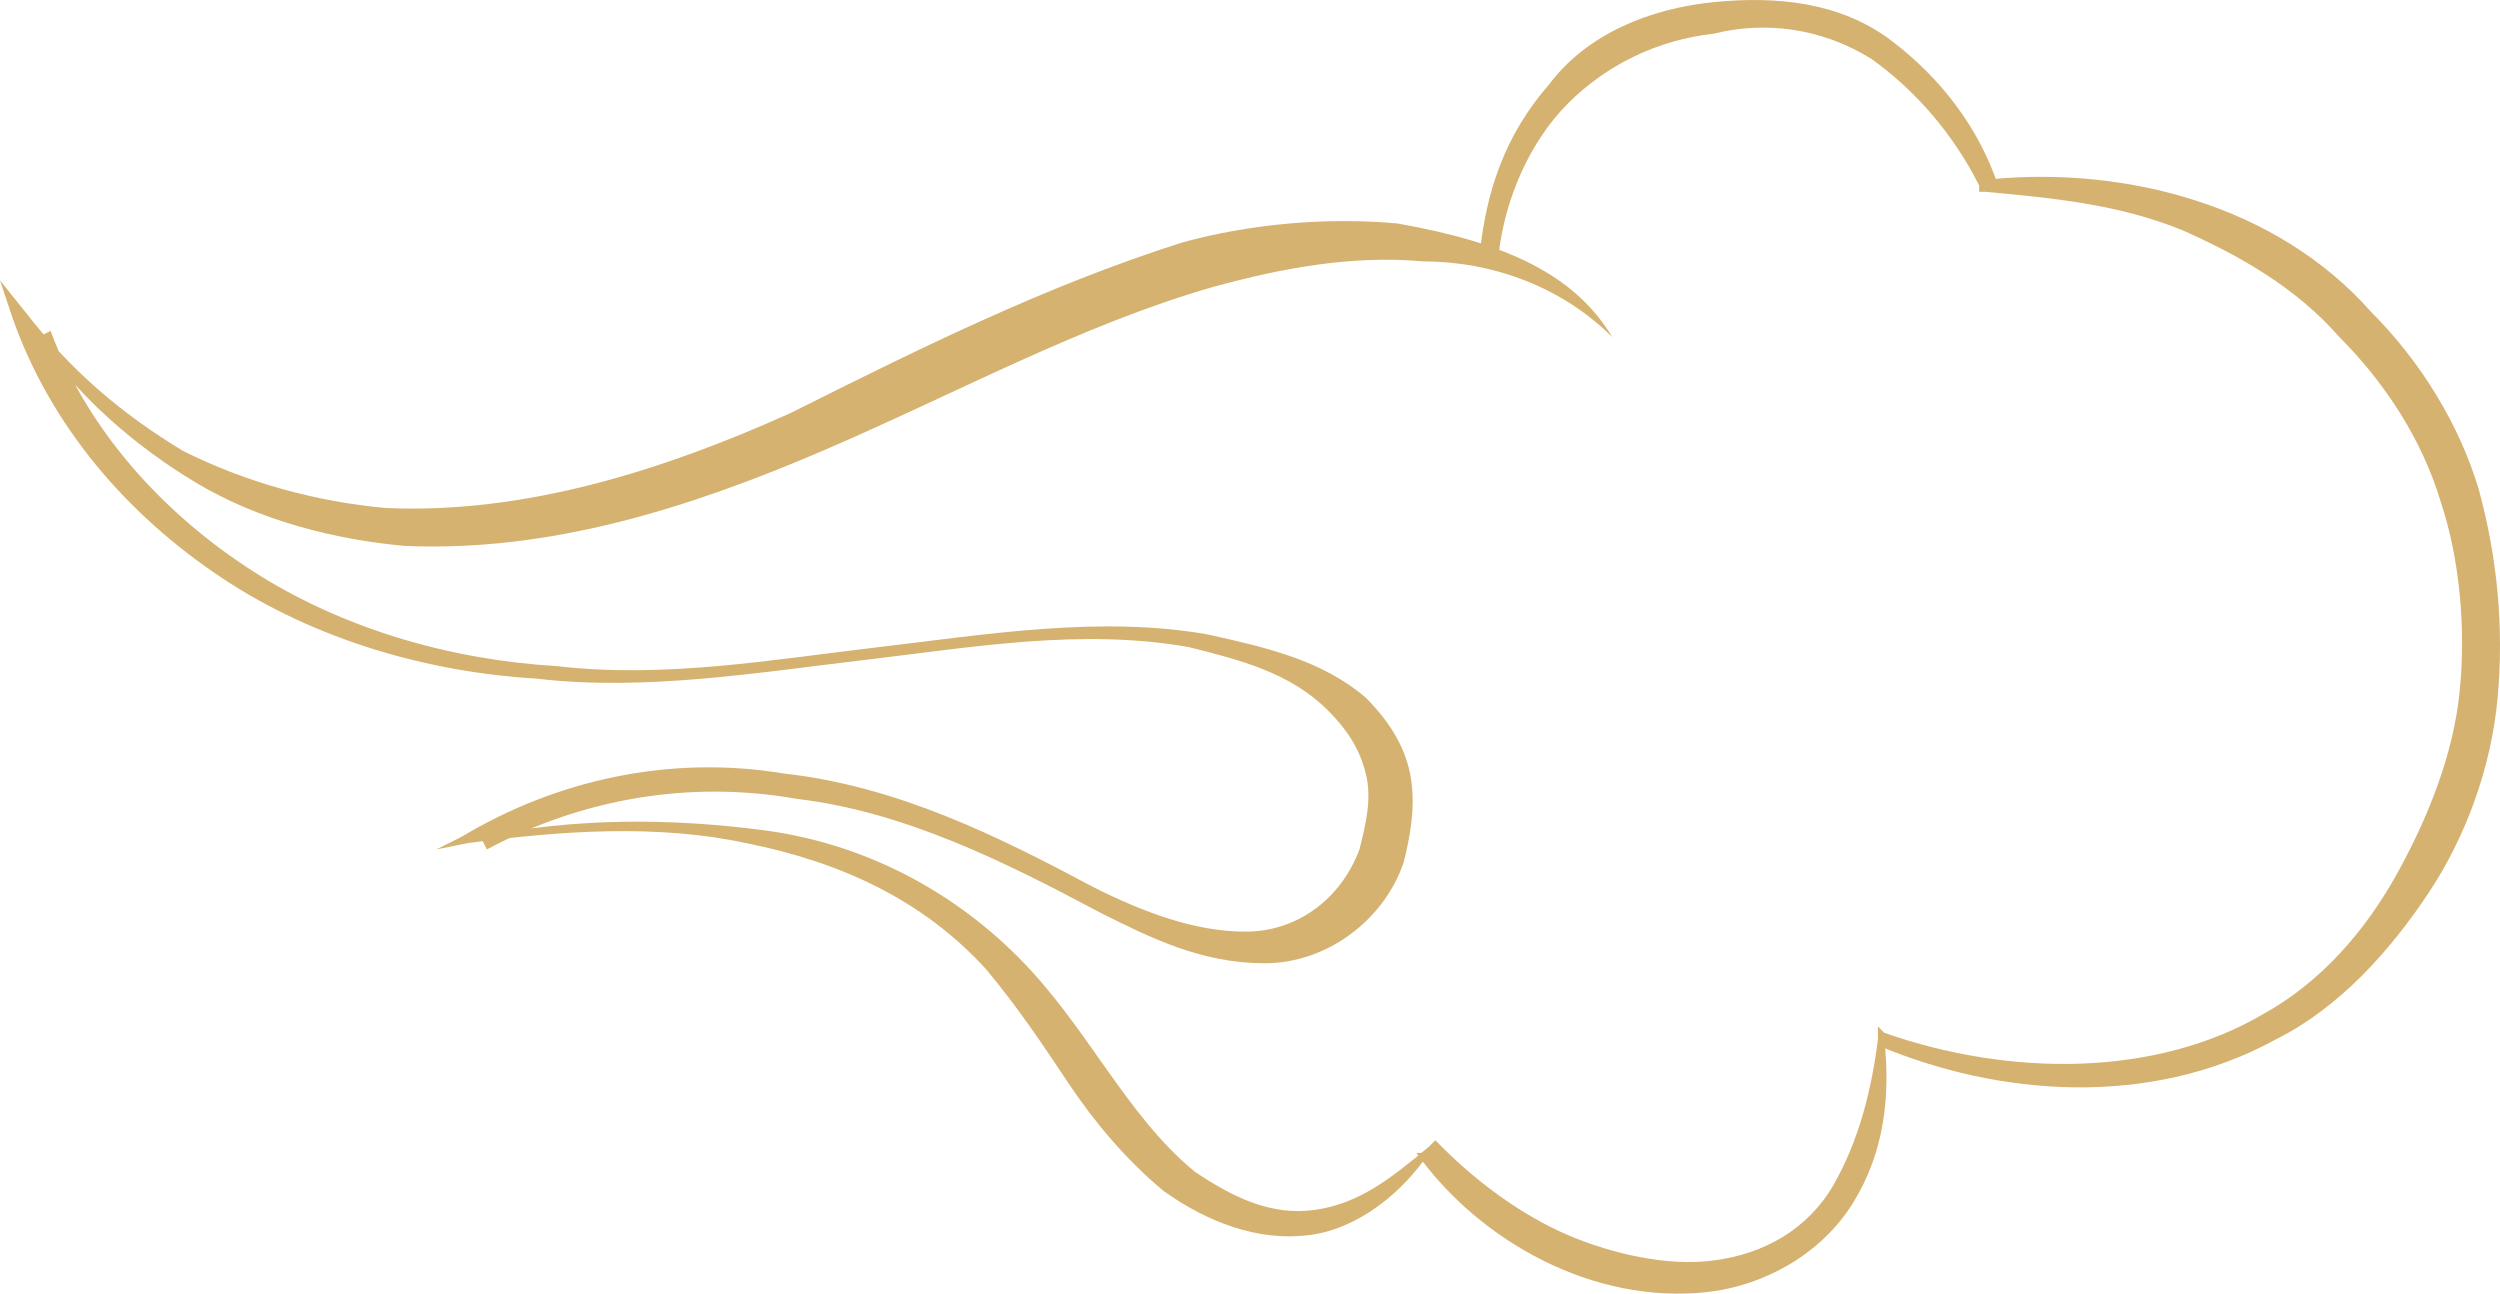 <svg xmlns="http://www.w3.org/2000/svg" xmlns:xlink="http://www.w3.org/1999/xlink" width="68.761" height="35.581" viewBox="0 0 68.761 35.581" fill="none"><path d="M44.348 9.276C42.956 7.885 41.044 7.189 39.13 7.189C37.217 7.015 35.304 7.363 33.391 7.885C29.739 8.928 26.261 10.841 22.609 12.407C18.956 13.972 15.13 15.189 11.13 15.015C9.217 14.841 7.13 14.32 5.391 13.276C3.652 12.233 2.087 10.841 1.043 9.276L1.391 9.102C2.435 11.885 4.522 14.146 6.957 15.711C9.391 17.276 12.348 18.146 15.304 18.32C18.261 18.668 21.217 18.146 24.174 17.798C27.13 17.45 30.261 16.928 33.217 17.45C34.783 17.798 36.348 18.146 37.565 19.189C38.087 19.711 38.609 20.407 38.783 21.276C38.956 22.146 38.783 23.015 38.609 23.711C38.087 25.276 36.522 26.494 34.783 26.494C33.044 26.494 31.652 25.798 30.261 25.102C27.652 23.711 24.87 22.32 21.913 21.972C18.956 21.45 16 21.972 13.391 23.363L13.217 23.015C15.826 22.494 18.435 22.494 21.044 22.841C23.652 23.189 26.087 24.407 28 26.32C29.913 28.233 30.956 30.668 32.87 32.233C33.913 32.928 34.956 33.45 36.174 33.276C37.391 33.102 38.261 32.407 39.304 31.537L39.478 31.363L39.652 31.537C40.696 32.581 41.913 33.45 43.13 33.972C44.348 34.494 45.913 34.841 47.13 34.667C48.522 34.494 49.739 33.798 50.435 32.581C51.13 31.363 51.478 29.972 51.652 28.581L51.652 28.233L51.826 28.407C55.304 29.624 59.304 29.624 62.261 27.885C63.826 27.015 65.043 25.624 65.913 24.059C66.783 22.494 67.478 20.754 67.652 19.015C67.826 17.276 67.652 15.363 67.13 13.798C66.609 12.059 65.565 10.493 64.348 9.276C63.13 7.885 61.565 7.015 60 6.32C58.261 5.624 56.522 5.45 54.609 5.276L54.435 5.276L54.435 5.102C53.739 3.711 52.696 2.494 51.478 1.624C50.087 0.754 48.522 0.58 47.13 0.928C45.565 1.102 44.174 1.798 43.13 2.841C42.087 3.885 41.391 5.45 41.217 7.015L40.696 7.015C40.87 5.276 41.391 3.711 42.609 2.32C43.652 0.928 45.391 0.233 47.13 0.059C48.87 -0.115 50.609 0.059 52 1.102C53.391 2.146 54.435 3.537 54.956 5.102L54.783 4.928C58.435 4.58 62.609 5.624 65.217 8.58C66.609 9.972 67.652 11.711 68.174 13.45C68.696 15.363 68.87 17.276 68.696 19.189C68.522 21.102 67.826 23.015 66.783 24.581C65.739 26.146 64.348 27.711 62.609 28.581C59.13 30.494 54.956 30.146 51.652 28.754L51.826 28.581C52 30.146 51.826 31.711 50.956 33.102C50.087 34.494 48.522 35.363 46.956 35.537C45.391 35.711 43.826 35.363 42.435 34.667C41.044 33.972 39.826 32.928 38.956 31.711L39.304 31.711C38.609 32.754 37.391 33.798 36 33.972C34.609 34.146 33.217 33.624 32 32.754C30.956 31.885 30.087 30.841 29.391 29.798C28.696 28.754 28 27.711 27.13 26.668C25.391 24.754 23.13 23.711 20.522 23.189C18.087 22.668 15.478 22.841 12.87 23.189L12 23.363L12.696 23.015C15.304 21.45 18.435 20.754 21.565 21.276C24.696 21.624 27.478 23.015 30.087 24.407C31.478 25.102 32.87 25.624 34.261 25.624C35.652 25.624 36.87 24.754 37.391 23.363C37.565 22.668 37.739 21.972 37.565 21.276C37.391 20.581 37.044 20.059 36.522 19.537C35.478 18.494 34.087 18.146 32.696 17.798C29.739 17.276 26.783 17.798 23.826 18.146C20.87 18.494 17.739 19.015 14.783 18.668C11.826 18.494 8.696 17.624 6.087 15.885C3.478 14.146 1.391 11.711 0.348 8.754L0 7.711L0.696 8.58C1.913 10.146 3.304 11.363 5.043 12.407C6.783 13.276 8.696 13.798 10.609 13.972C14.435 14.146 18.261 12.928 21.739 11.363C25.217 9.624 28.696 7.885 32.522 6.667C34.435 6.146 36.522 5.972 38.435 6.146C41.391 6.667 43.304 7.537 44.348 9.276Z"   fill="#D5B270" ></path></svg>